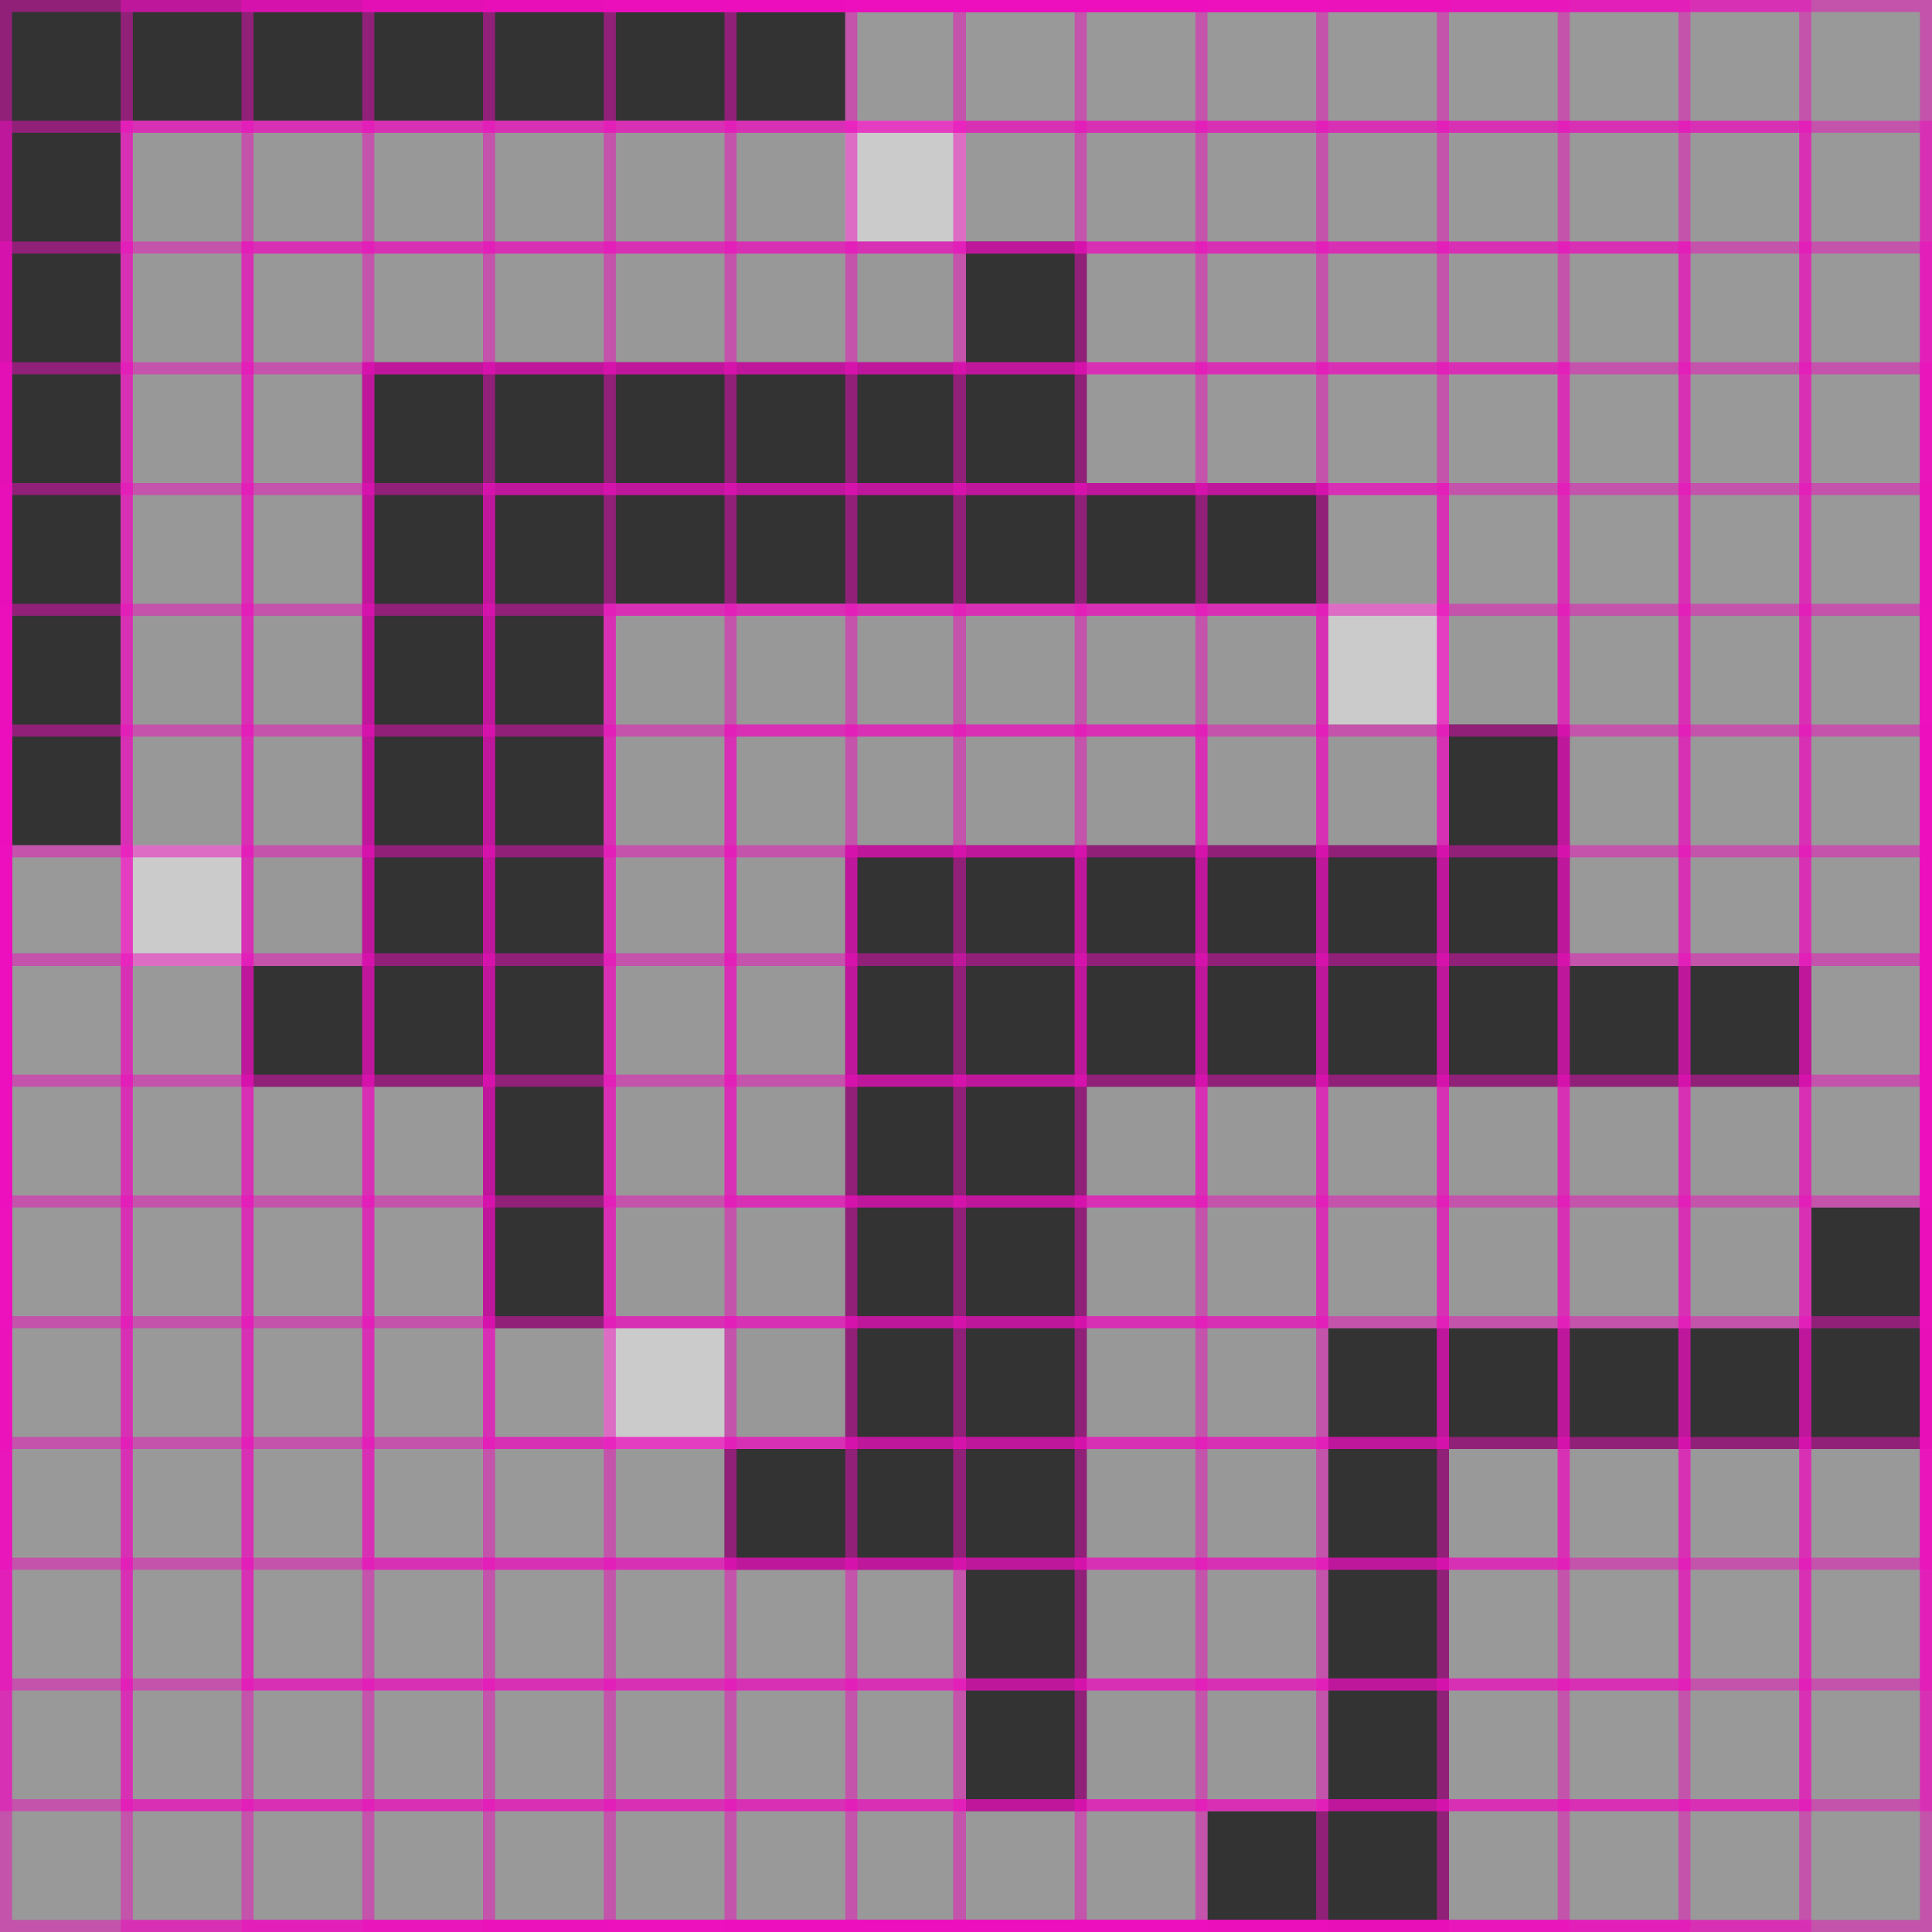 <?xml version="1.0" encoding="UTF-8" standalone="no"?>
<!-- Created with Inkscape (http://www.inkscape.org/) -->

<svg
   xmlns:dc="http://purl.org/dc/elements/1.1/"
   xmlns:cc="http://creativecommons.org/ns#"
   xmlns:rdf="http://www.w3.org/1999/02/22-rdf-syntax-ns#"
   xmlns:svg="http://www.w3.org/2000/svg"
   xmlns="http://www.w3.org/2000/svg"
   xmlns:sodipodi="http://sodipodi.sourceforge.net/DTD/sodipodi-0.dtd"
   xmlns:inkscape="http://www.inkscape.org/namespaces/inkscape"
   version="1.1"
   id="svg2"
   width="16"
   height="16"
   viewBox="0 0 16 16"
   sodipodi:docname="DEFAULT.svg"
   inkscape:version="0.92.4 (5da689c313, 2019-01-14)">
  <rect x="0" y="0" width="16" height="16" fill="#333333" stroke="none"/>
  <defs
     id="defs6" />
  <sodipodi:namedview
     pagecolor="#ffffff"
     bordercolor="#666666"
     borderopacity="1"
     objecttolerance="10"
     gridtolerance="10"
     guidetolerance="10"
     inkscape:pageopacity="0"
     inkscape:pageshadow="2"
     inkscape:window-width="1327"
     inkscape:window-height="914"
     id="namedview4"
     showgrid="false"
     fit-margin-top="0"
     fit-margin-left="0"
     fit-margin-right="0"
     fit-margin-bottom="0"
     inkscape:zoom="22.627417"
     inkscape:cx="9.30394"
     inkscape:cy="9.7020005"
     inkscape:window-x="200"
     inkscape:window-y="139"
     inkscape:window-maximized="0"
     inkscape:current-layer="g4813"
     inkscape:snap-intersection-paths="true"
     inkscape:snap-bbox="true"
     inkscape:snap-bbox-edge-midpoints="true"
     inkscape:bbox-nodes="true"
     inkscape:snap-page="true"
     inkscape:snap-nodes="false"
     inkscape:bbox-paths="true" />
  <g
     id="DEFAULT">
    <g
       id="g4813"
       inkscape:label="Grid Guide">
      <path
         inkscape:label="Border"
         inkscape:connector-curvature="0"
         id="path823"
         d="M 0,11.5 V 7 h 1 1 v 1 1 h 1 1 v 1 1 h 1 1 v 1 1 h 1 1 v 1 1 h 1 1 V 15.5 16 H 5 0 Z M 12,14 v -2 h 2 2 v 2 2 H 14 12 Z M 15,9 V 8 H 14 13 V 7 6 H 12 11 V 5 4 H 10 9 V 3 2 H 8 7 V 1 0 h 4.5 4.5 v 5 5 H 15.5 15 Z"
         style="opacity:0.5;fill:#ffffff;fill-opacity:1;stroke-width:0.031" />
      <path
         inkscape:label="Padding"
         inkscape:connector-curvature="0"
         id="path821"
         d="M 9,12 V 9 h 3 3 v 1 1 h -2 -2 v 2 2 H 10 9 Z M 5,8.5 V 5 H 8.5 12 V 6 7 H 9.5 7 V 9.5 12 H 6 5 Z M 1,4.5 V 1 H 4.5 8 V 2 3 H 5.5 3 V 5.5 8 H 2 1 Z"
         style="display:inline;opacity:0.5;fill:#fefefe;stroke-width:0.031" />
      <rect
         y="0.05"
         x="0.05"
         height="15.9"
         width="15.9"
         id="rect832"
         style="opacity:0.5;fill:none;fill-opacity:1;stroke:#ee0fbe;stroke-width:0.1;stroke-linecap:round;stroke-linejoin:miter;stroke-miterlimit:4;stroke-dasharray:none;stroke-opacity:1" />
      <rect
         y="1.05"
         x="1.05"
         height="13.9"
         width="13.9"
         id="rect832-3"
         style="opacity:0.5;fill:none;fill-opacity:1;stroke:#ee0fbe;stroke-width:0.1;stroke-linecap:round;stroke-linejoin:miter;stroke-miterlimit:4;stroke-dasharray:none;stroke-opacity:1" />
      <rect
         y="2.05"
         x="2.05"
         height="11.9"
         width="11.9"
         id="rect832-3-4"
         style="opacity:0.5;fill:none;fill-opacity:1;stroke:#ee0fbe;stroke-width:0.1;stroke-linecap:round;stroke-linejoin:miter;stroke-miterlimit:4;stroke-dasharray:none;stroke-opacity:1" />
      <rect
         y="3.05"
         x="3.05"
         height="9.9"
         width="9.9"
         id="rect832-3-4-2"
         style="opacity:0.5;fill:none;fill-opacity:1;stroke:#ee0fbe;stroke-width:0.1;stroke-linecap:round;stroke-linejoin:miter;stroke-miterlimit:4;stroke-dasharray:none;stroke-opacity:1" />
      <rect
         y="4.05"
         x="4.05"
         height="7.9"
         width="7.9"
         id="rect832-3-4-2-7"
         style="opacity:0.5;fill:none;fill-opacity:1;stroke:#ee0fbe;stroke-width:0.1;stroke-linecap:round;stroke-linejoin:miter;stroke-miterlimit:4;stroke-dasharray:none;stroke-opacity:1" />
      <rect
         y="5.05"
         x="5.05"
         height="5.9"
         width="5.9"
         id="rect832-3-4-2-7-6"
         style="opacity:0.5;fill:none;fill-opacity:1;stroke:#ee0fbe;stroke-width:0.1;stroke-linecap:round;stroke-linejoin:miter;stroke-miterlimit:4;stroke-dasharray:none;stroke-opacity:1" />
      <rect
         y="6.05"
         x="6.05"
         height="3.9"
         width="3.9"
         id="rect832-3-4-2-7-6-4"
         style="opacity:0.5;fill:none;fill-opacity:1;stroke:#ee0fbe;stroke-width:0.1;stroke-linecap:round;stroke-linejoin:miter;stroke-miterlimit:4;stroke-dasharray:none;stroke-opacity:1" />
      <rect
         y="7.05"
         x="7.05"
         height="1.9"
         width="1.9"
         id="rect832-3-4-2-7-6-4-3"
         style="opacity:0.5;fill:none;fill-opacity:1;stroke:#ee0fbe;stroke-width:0.1;stroke-linecap:round;stroke-linejoin:miter;stroke-miterlimit:4;stroke-dasharray:none;stroke-opacity:1" />
      <rect
         y="0.05"
         x="1.05"
         height="15.9"
         width="13.9"
         id="rect941"
         style="opacity:0.5;fill:none;fill-opacity:1;stroke:#ee0fbe;stroke-width:0.1;stroke-linecap:round;stroke-linejoin:miter;stroke-miterlimit:4;stroke-dasharray:none;stroke-opacity:1" />
      <rect
         y="0.05"
         x="2.05"
         height="15.9"
         width="11.9"
         id="rect941-1"
         style="opacity:0.5;fill:none;fill-opacity:1;stroke:#ee0fbe;stroke-width:0.1;stroke-linecap:round;stroke-linejoin:miter;stroke-miterlimit:4;stroke-dasharray:none;stroke-opacity:1" />
      <rect
         y="0.05"
         x="3.05"
         height="15.9"
         width="9.9"
         id="rect941-1-1"
         style="opacity:0.5;fill:none;fill-opacity:1;stroke:#ee0fbe;stroke-width:0.1;stroke-linecap:round;stroke-linejoin:miter;stroke-miterlimit:4;stroke-dasharray:none;stroke-opacity:1" />
      <rect
         y="0.05"
         x="4.05"
         height="15.9"
         width="7.9"
         id="rect941-1-1-9"
         style="opacity:0.5;fill:none;fill-opacity:1;stroke:#ee0fbe;stroke-width:0.1;stroke-linecap:round;stroke-linejoin:miter;stroke-miterlimit:4;stroke-dasharray:none;stroke-opacity:1" />
      <rect
         y="0.05"
         x="5.05"
         height="15.9"
         width="5.9"
         id="rect941-1-1-9-4"
         style="opacity:0.5;fill:none;fill-opacity:1;stroke:#ee0fbe;stroke-width:0.1;stroke-linecap:round;stroke-linejoin:miter;stroke-miterlimit:4;stroke-dasharray:none;stroke-opacity:1" />
      <rect
         y="0.05"
         x="6.05"
         height="15.9"
         width="3.9"
         id="rect941-1-1-9-4-1"
         style="opacity:0.5;fill:none;fill-opacity:1;stroke:#ee0fbe;stroke-width:0.1;stroke-linecap:round;stroke-linejoin:miter;stroke-miterlimit:4;stroke-dasharray:none;stroke-opacity:1" />
      <rect
         y="0.05"
         x="7.05"
         height="15.9"
         width="1.9"
         id="rect941-1-1-9-4-1-7"
         style="opacity:0.5;fill:none;fill-opacity:1;stroke:#ee0fbe;stroke-width:0.1;stroke-linecap:round;stroke-linejoin:miter;stroke-miterlimit:4;stroke-dasharray:none;stroke-opacity:1" />
      <rect
         transform="scale(-1,1)"
         y="0.05"
         x="-7.95"
         height="15.9"
         width="0.006"
         id="rect941-1-1-9-4-1-7-7"
         style="opacity:0.5;fill:none;fill-opacity:1;stroke:#ee0fbe;stroke-width:0.1;stroke-linecap:round;stroke-linejoin:miter;stroke-miterlimit:4;stroke-dasharray:none;stroke-opacity:1" />
      <rect
         transform="rotate(90)"
         y="-15.95"
         x="1.05"
         height="15.9"
         width="13.9"
         id="rect941-5"
         style="opacity:0.5;fill:none;fill-opacity:1;stroke:#ee0fbe;stroke-width:0.1;stroke-linecap:round;stroke-linejoin:miter;stroke-miterlimit:4;stroke-dasharray:none;stroke-opacity:1" />
      <rect
         transform="rotate(90)"
         y="-15.95"
         x="2.05"
         height="15.9"
         width="11.9"
         id="rect941-1-6"
         style="opacity:0.5;fill:none;fill-opacity:1;stroke:#ee0fbe;stroke-width:0.1;stroke-linecap:round;stroke-linejoin:miter;stroke-miterlimit:4;stroke-dasharray:none;stroke-opacity:1" />
      <rect
         transform="rotate(90)"
         y="-15.95"
         x="3.05"
         height="15.9"
         width="9.9"
         id="rect941-1-1-4"
         style="opacity:0.5;fill:none;fill-opacity:1;stroke:#ee0fbe;stroke-width:0.1;stroke-linecap:round;stroke-linejoin:miter;stroke-miterlimit:4;stroke-dasharray:none;stroke-opacity:1" />
      <rect
         transform="rotate(90)"
         y="-15.95"
         x="4.05"
         height="15.9"
         width="7.9"
         id="rect941-1-1-9-3"
         style="opacity:0.5;fill:none;fill-opacity:1;stroke:#ee0fbe;stroke-width:0.1;stroke-linecap:round;stroke-linejoin:miter;stroke-miterlimit:4;stroke-dasharray:none;stroke-opacity:1" />
      <rect
         transform="rotate(90)"
         y="-15.95"
         x="5.05"
         height="15.9"
         width="5.9"
         id="rect941-1-1-9-4-4"
         style="opacity:0.5;fill:none;fill-opacity:1;stroke:#ee0fbe;stroke-width:0.1;stroke-linecap:round;stroke-linejoin:miter;stroke-miterlimit:4;stroke-dasharray:none;stroke-opacity:1" />
      <rect
         transform="rotate(90)"
         y="-15.95"
         x="6.05"
         height="15.9"
         width="3.9"
         id="rect941-1-1-9-4-1-78"
         style="opacity:0.5;fill:none;fill-opacity:1;stroke:#ee0fbe;stroke-width:0.1;stroke-linecap:round;stroke-linejoin:miter;stroke-miterlimit:4;stroke-dasharray:none;stroke-opacity:1" />
      <rect
         transform="rotate(90)"
         y="-15.95"
         x="7.05"
         height="15.9"
         width="1.9"
         id="rect941-1-1-9-4-1-7-8"
         style="opacity:0.5;fill:none;fill-opacity:1;stroke:#ee0fbe;stroke-width:0.1;stroke-linecap:round;stroke-linejoin:miter;stroke-miterlimit:4;stroke-dasharray:none;stroke-opacity:1" />
      <rect
         transform="matrix(0,-1,-1,0,0,0)"
         y="-15.95"
         x="-7.95"
         height="15.9"
         width="0.006"
         id="rect941-1-1-9-4-1-7-7-4"
         style="opacity:0.5;fill:none;fill-opacity:1;stroke:#ee0fbe;stroke-width:0.1;stroke-linecap:round;stroke-linejoin:miter;stroke-miterlimit:4;stroke-dasharray:none;stroke-opacity:1" />
    </g>
  </g>
</svg>
